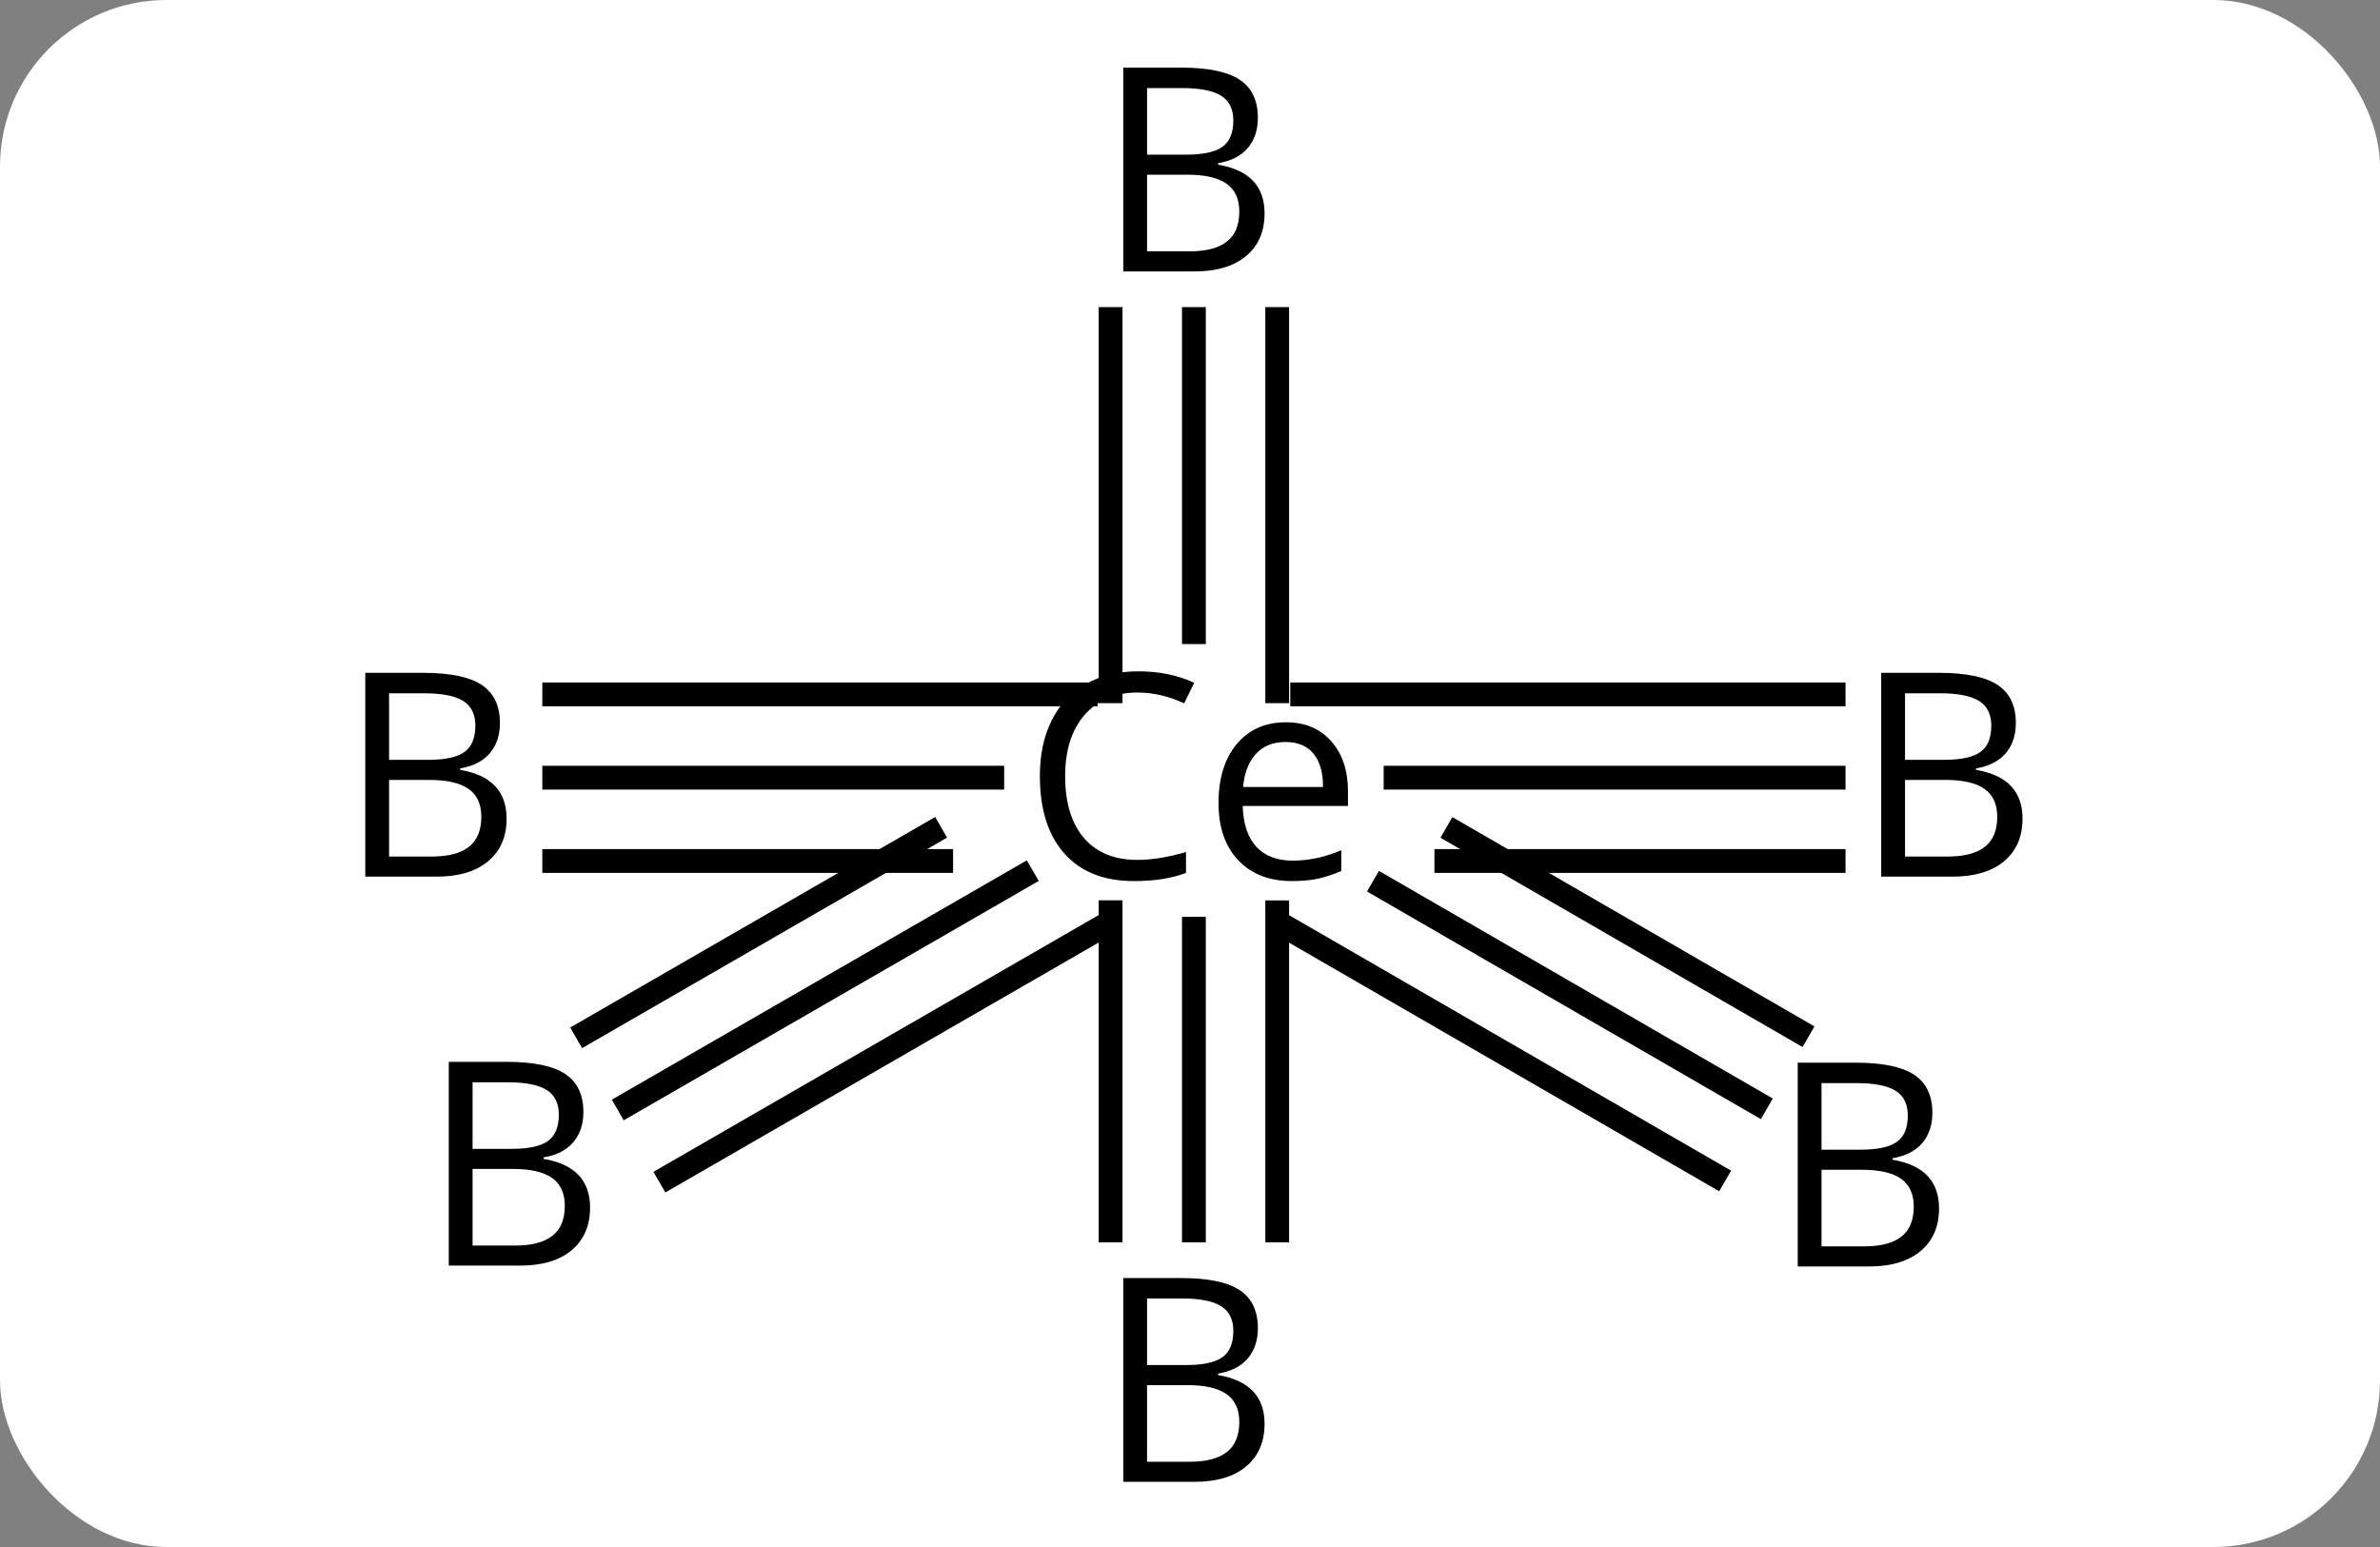 <svg width="100" viewBox="0 0 100 65" style="fill-opacity:1; color-rendering:auto; color-interpolation:auto; text-rendering:auto; stroke:black; stroke-linecap:square; stroke-miterlimit:10; shape-rendering:auto; stroke-opacity:1; fill:black; stroke-dasharray:none; font-weight:normal; stroke-width:1; font-family:'Open Sans'; font-style:normal; stroke-linejoin:miter; font-size:12; stroke-dashoffset:0; image-rendering:auto;" height="65" class="cas-substance-image" xmlns:xlink="http://www.w3.org/1999/xlink" xmlns="http://www.w3.org/2000/svg"><rect x="0" y="0" width="100" height="65" fill="#808080" stroke="none"/><svg class="cas-substance-single-component"><rect y="0" x="0" width="100" stroke="none" ry="7" rx="7" height="65" fill="white" class="cas-substance-group"/><svg y="0" x="12" width="76" viewBox="0 0 76 65" style="fill:black;" height="65" class="cas-substance-single-component-image"><svg><g><g transform="translate(595,508)" style="text-rendering:geometricPrecision; color-rendering:optimizeQuality; color-interpolation:linearRGB; stroke-linecap:butt; image-rendering:optimizeQuality;"><line y2="-475.324" y1="-475.324" x2="-529.957" x1="-548.363" style="fill:none;"/><line y2="-478.824" y1="-478.824" x2="-529.957" x1="-552.286" style="fill:none;"/><line y2="-471.824" y1="-471.824" x2="-529.957" x1="-546.23" style="fill:none;"/><line y2="-456.301" y1="-468.98" x2="-556.836" x1="-556.836" style="fill:none;"/><line y2="-456.301" y1="-469.668" x2="-553.336" x1="-553.336" style="fill:none;"/><line y2="-456.301" y1="-469.672" x2="-560.336" x1="-560.336" style="fill:none;"/><line y2="-494.596" y1="-481.438" x2="-556.836" x1="-556.836" style="fill:none;"/><line y2="-494.596" y1="-478.956" x2="-560.336" x1="-560.336" style="fill:none;"/><line y2="-494.596" y1="-478.956" x2="-553.336" x1="-553.336" style="fill:none;"/><line y2="-475.324" y1="-475.324" x2="-583.714" x1="-565.308" style="fill:none;"/><line y2="-471.824" y1="-471.824" x2="-583.714" x1="-567.454" style="fill:none;"/><line y2="-478.824" y1="-478.824" x2="-583.714" x1="-561.385" style="fill:none;"/><line y2="-461.661" y1="-470.725" x2="-533.196" x1="-548.879" style="fill:none;"/><line y2="-464.691" y1="-472.984" x2="-531.445" x1="-545.793" style="fill:none;"/><line y2="-458.63" y1="-468.941" x2="-534.948" x1="-552.787" style="fill:none;"/><line y2="-461.612" y1="-471.169" x2="-580.61" x1="-564.039" style="fill:none;"/><line y2="-458.58" y1="-468.948" x2="-578.861" x1="-560.884" style="fill:none;"/><line y2="-464.644" y1="-472.989" x2="-582.358" x1="-567.89" style="fill:none;"/><path style="stroke-linecap:square; stroke:none;" d="M-559.199 -478.902 Q-560.605 -478.902 -561.426 -477.964 Q-562.246 -477.027 -562.246 -475.386 Q-562.246 -473.714 -561.457 -472.792 Q-560.668 -471.87 -559.215 -471.87 Q-558.308 -471.87 -557.168 -472.199 L-557.168 -471.324 Q-558.058 -470.98 -559.355 -470.98 Q-561.246 -470.98 -562.277 -472.136 Q-563.308 -473.292 -563.308 -475.402 Q-563.308 -476.73 -562.816 -477.722 Q-562.324 -478.714 -561.386 -479.253 Q-560.449 -479.792 -559.183 -479.792 Q-557.84 -479.792 -556.824 -479.308 L-557.246 -478.449 Q-558.23 -478.902 -559.199 -478.902 ZM-552.722 -470.98 Q-554.144 -470.98 -554.972 -471.855 Q-555.801 -472.73 -555.801 -474.261 Q-555.801 -475.824 -555.035 -476.738 Q-554.269 -477.652 -552.972 -477.652 Q-551.769 -477.652 -551.066 -476.855 Q-550.363 -476.058 -550.363 -474.761 L-550.363 -474.136 L-554.785 -474.136 Q-554.754 -473.011 -554.215 -472.425 Q-553.676 -471.839 -552.691 -471.839 Q-551.66 -471.839 -550.644 -472.277 L-550.644 -471.402 Q-551.16 -471.183 -551.621 -471.081 Q-552.082 -470.98 -552.722 -470.98 ZM-552.988 -476.824 Q-553.769 -476.824 -554.23 -476.324 Q-554.691 -475.824 -554.769 -474.933 L-551.41 -474.933 Q-551.41 -475.855 -551.816 -476.339 Q-552.222 -476.824 -552.988 -476.824 Z"/><path style="stroke-linecap:square; stroke:none;" d="M-527.957 -479.73 L-525.535 -479.73 Q-523.832 -479.73 -523.067 -479.222 Q-522.301 -478.714 -522.301 -477.62 Q-522.301 -476.855 -522.723 -476.355 Q-523.145 -475.855 -523.973 -475.714 L-523.973 -475.652 Q-522.02 -475.324 -522.02 -473.605 Q-522.02 -472.464 -522.793 -471.816 Q-523.567 -471.167 -524.957 -471.167 L-527.957 -471.167 L-527.957 -479.73 ZM-526.957 -476.074 L-525.317 -476.074 Q-524.254 -476.074 -523.793 -476.402 Q-523.332 -476.73 -523.332 -477.511 Q-523.332 -478.23 -523.848 -478.55 Q-524.363 -478.87 -525.488 -478.87 L-526.957 -478.87 L-526.957 -476.074 ZM-526.957 -475.23 L-526.957 -472.011 L-525.16 -472.011 Q-524.129 -472.011 -523.606 -472.417 Q-523.082 -472.824 -523.082 -473.683 Q-523.082 -474.48 -523.621 -474.855 Q-524.16 -475.23 -525.254 -475.23 L-526.957 -475.23 Z"/><path style="stroke-linecap:square; stroke:none;" d="M-559.804 -454.301 L-557.383 -454.301 Q-555.679 -454.301 -554.914 -453.793 Q-554.148 -453.286 -554.148 -452.192 Q-554.148 -451.426 -554.57 -450.926 Q-554.992 -450.426 -555.82 -450.286 L-555.82 -450.223 Q-553.867 -449.895 -553.867 -448.176 Q-553.867 -447.036 -554.64 -446.387 Q-555.414 -445.739 -556.804 -445.739 L-559.804 -445.739 L-559.804 -454.301 ZM-558.804 -450.645 L-557.164 -450.645 Q-556.101 -450.645 -555.64 -450.973 Q-555.179 -451.301 -555.179 -452.082 Q-555.179 -452.801 -555.695 -453.121 Q-556.211 -453.442 -557.336 -453.442 L-558.804 -453.442 L-558.804 -450.645 ZM-558.804 -449.801 L-558.804 -446.582 L-557.008 -446.582 Q-555.976 -446.582 -555.453 -446.989 Q-554.929 -447.395 -554.929 -448.254 Q-554.929 -449.051 -555.468 -449.426 Q-556.008 -449.801 -557.101 -449.801 L-558.804 -449.801 Z"/><path style="stroke-linecap:square; stroke:none;" d="M-559.804 -505.159 L-557.383 -505.159 Q-555.679 -505.159 -554.914 -504.651 Q-554.148 -504.143 -554.148 -503.049 Q-554.148 -502.284 -554.57 -501.784 Q-554.992 -501.284 -555.82 -501.143 L-555.82 -501.08 Q-553.867 -500.752 -553.867 -499.034 Q-553.867 -497.893 -554.64 -497.244 Q-555.414 -496.596 -556.804 -496.596 L-559.804 -496.596 L-559.804 -505.159 ZM-558.804 -501.502 L-557.164 -501.502 Q-556.101 -501.502 -555.64 -501.83 Q-555.179 -502.159 -555.179 -502.94 Q-555.179 -503.659 -555.695 -503.979 Q-556.211 -504.299 -557.336 -504.299 L-558.804 -504.299 L-558.804 -501.502 ZM-558.804 -500.659 L-558.804 -497.44 L-557.008 -497.44 Q-555.976 -497.44 -555.453 -497.846 Q-554.929 -498.252 -554.929 -499.112 Q-554.929 -499.909 -555.468 -500.284 Q-556.008 -500.659 -557.101 -500.659 L-558.804 -500.659 Z"/><path style="stroke-linecap:square; stroke:none;" d="M-591.652 -479.73 L-589.23 -479.73 Q-587.527 -479.73 -586.761 -479.222 Q-585.995 -478.714 -585.995 -477.62 Q-585.995 -476.855 -586.417 -476.355 Q-586.839 -475.855 -587.667 -475.714 L-587.667 -475.652 Q-585.714 -475.324 -585.714 -473.605 Q-585.714 -472.464 -586.488 -471.816 Q-587.261 -471.167 -588.652 -471.167 L-591.652 -471.167 L-591.652 -479.73 ZM-590.652 -476.074 L-589.011 -476.074 Q-587.948 -476.074 -587.488 -476.402 Q-587.027 -476.73 -587.027 -477.511 Q-587.027 -478.23 -587.542 -478.55 Q-588.058 -478.87 -589.183 -478.87 L-590.652 -478.87 L-590.652 -476.074 ZM-590.652 -475.23 L-590.652 -472.011 L-588.855 -472.011 Q-587.823 -472.011 -587.3 -472.417 Q-586.777 -472.824 -586.777 -473.683 Q-586.777 -474.48 -587.316 -474.855 Q-587.855 -475.23 -588.948 -475.23 L-590.652 -475.23 Z"/><path style="stroke-linecap:square; stroke:none;" d="M-531.465 -463.35 L-529.043 -463.35 Q-527.34 -463.35 -526.574 -462.842 Q-525.808 -462.335 -525.808 -461.241 Q-525.808 -460.475 -526.23 -459.975 Q-526.652 -459.475 -527.48 -459.335 L-527.48 -459.272 Q-525.527 -458.944 -525.527 -457.225 Q-525.527 -456.085 -526.301 -455.436 Q-527.074 -454.788 -528.465 -454.788 L-531.465 -454.788 L-531.465 -463.35 ZM-530.465 -459.694 L-528.824 -459.694 Q-527.761 -459.694 -527.301 -460.022 Q-526.84 -460.35 -526.84 -461.132 Q-526.84 -461.85 -527.355 -462.171 Q-527.871 -462.491 -528.996 -462.491 L-530.465 -462.491 L-530.465 -459.694 ZM-530.465 -458.85 L-530.465 -455.632 L-528.668 -455.632 Q-527.636 -455.632 -527.113 -456.038 Q-526.59 -456.444 -526.59 -457.303 Q-526.59 -458.1 -527.129 -458.475 Q-527.668 -458.85 -528.761 -458.85 L-530.465 -458.85 Z"/><path style="stroke-linecap:square; stroke:none;" d="M-588.144 -463.385 L-585.722 -463.385 Q-584.019 -463.385 -583.254 -462.877 Q-582.488 -462.37 -582.488 -461.276 Q-582.488 -460.51 -582.91 -460.01 Q-583.332 -459.51 -584.16 -459.37 L-584.16 -459.307 Q-582.207 -458.979 -582.207 -457.26 Q-582.207 -456.12 -582.98 -455.471 Q-583.754 -454.823 -585.144 -454.823 L-588.144 -454.823 L-588.144 -463.385 ZM-587.144 -459.729 L-585.504 -459.729 Q-584.441 -459.729 -583.98 -460.057 Q-583.519 -460.385 -583.519 -461.166 Q-583.519 -461.885 -584.035 -462.206 Q-584.551 -462.526 -585.676 -462.526 L-587.144 -462.526 L-587.144 -459.729 ZM-587.144 -458.885 L-587.144 -455.666 L-585.347 -455.666 Q-584.316 -455.666 -583.793 -456.073 Q-583.269 -456.479 -583.269 -457.338 Q-583.269 -458.135 -583.808 -458.51 Q-584.347 -458.885 -585.441 -458.885 L-587.144 -458.885 Z"/></g></g></svg></svg></svg></svg>